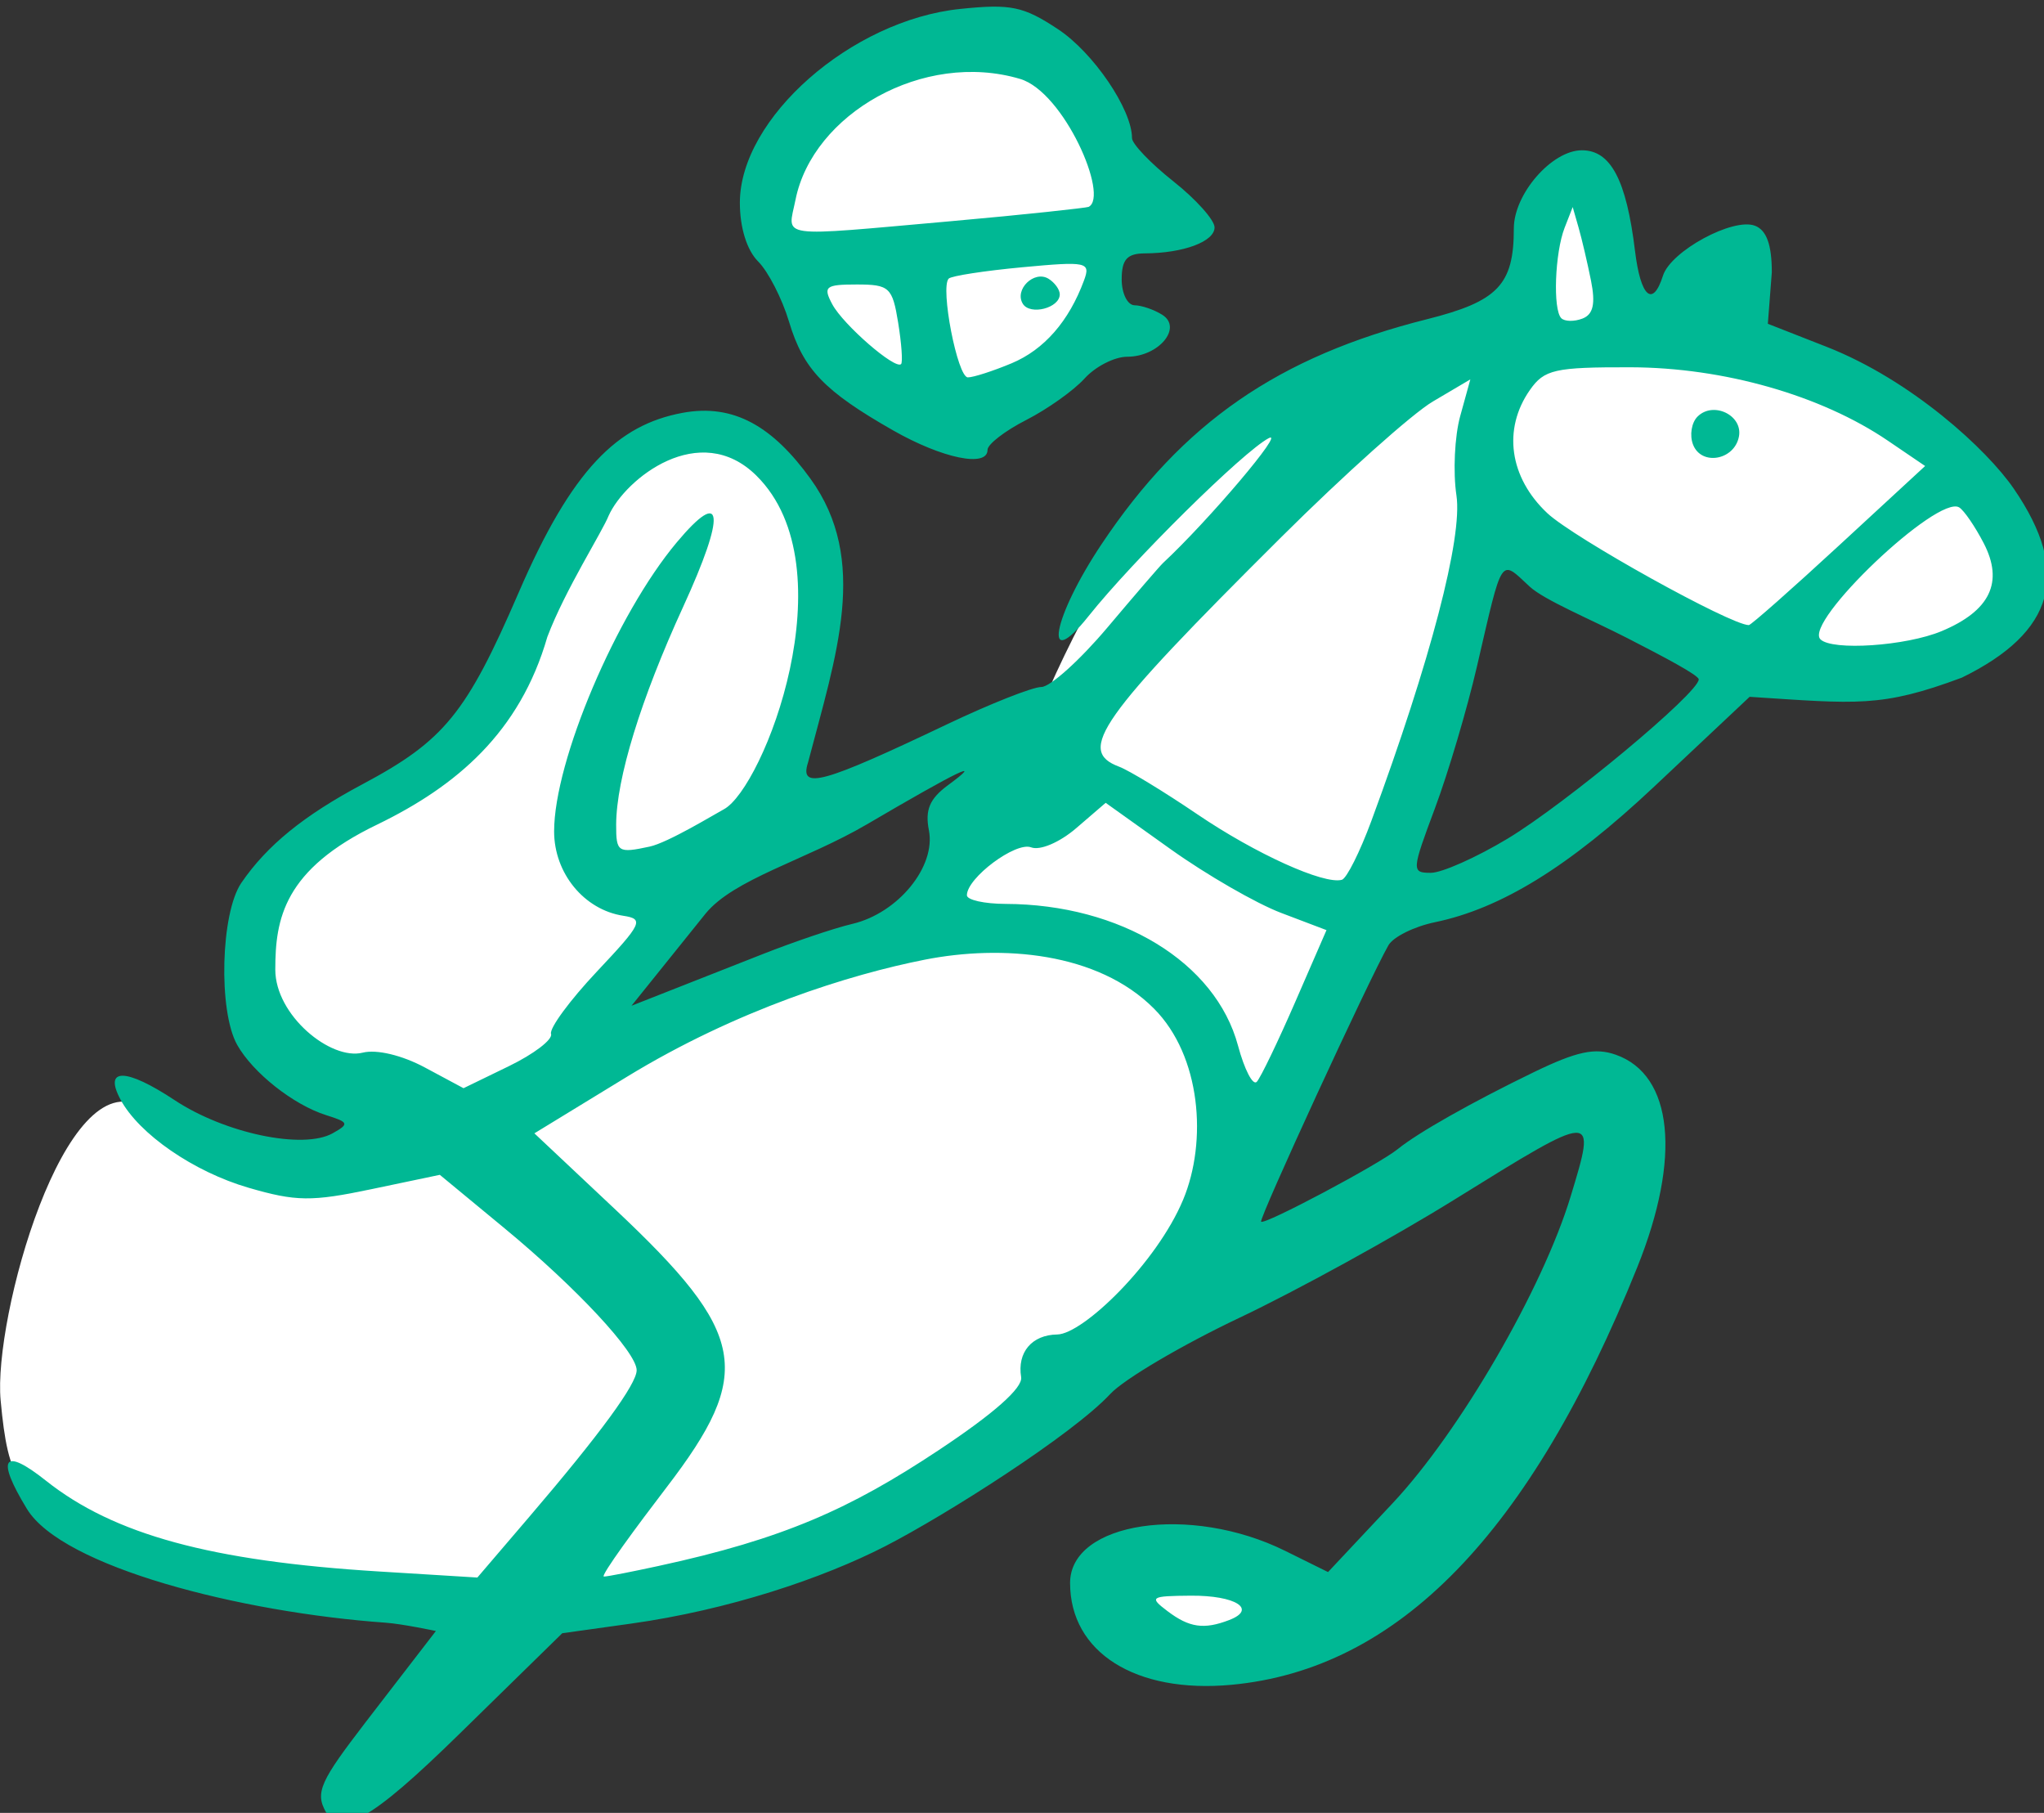 <?xml version="1.0" ?><svg height="254.913mm" viewBox="0 0 287.474 254.913" width="287.474mm" xmlns="http://www.w3.org/2000/svg">
    <rect x="0" y="0" width="287.474" height="254.913" fill="#333333" stroke="none"/>
    <path d="m 5265.01,6566.047 c -2.656,0.052 -5.356,0.213 -8.094,0.488 -43.802,4.409 -90.006,51.523 -94.232,90.598 14.409,55.154 47.357,91.549 87.606,103.824 40.248,12.276 64.934,-16.079 81.84,-43.397 16.906,-27.318 16.907,-75.643 9.703,-103.047 -6.754,-25.691 -36.979,-49.254 -76.822,-48.467 z m 328.203,66.795 -31.219,81.088 c 0,0 -53.504,10.806 -73.676,20.488 -20.172,9.682 -68.488,31.467 -103.453,61.551 -34.965,30.084 -68.297,101.578 -82.033,136.676 l -56.52,100.6 -188.656,79.447 c 0,0 62.148,-77.027 96.633,-135.293 34.485,-58.266 41.497,-136.156 34.293,-157.076 -7.204,-20.921 -41.593,-51.351 -78.383,-45.213 -36.79,6.138 -61.189,70.369 -87.797,127.598 -26.608,57.229 -77.901,64.578 -113.635,96.996 -35.733,32.418 -12.127,95.417 7.373,110.805 19.5,15.388 99.419,21.093 56.674,39.68 -42.746,18.586 -100.763,5.273 -141.588,-19.105 -40.824,-24.378 -78.96,112.038 -74.926,155.607 4.034,43.57 9.51,49.965 46.973,69.676 37.462,19.71 184.033,52.737 293.936,32.592 109.903,-20.146 211.374,-83.103 265.262,-140.332 53.888,-57.229 90.212,-158.041 106.445,-193.053 16.234,-35.011 73.004,-236.262 73.004,-236.262 0,0 95.287,55.845 127.082,68.898 31.795,13.054 122.178,27.018 148.174,-9.611 25.995,-36.629 4.943,-77.875 -42.701,-108.65 -47.645,-30.776 -145.432,-52.733 -145.432,-52.733 z m -203.815,739.5 c -16.188,-0.024 -28.6,6.338 -36.994,17.607 0,0 -5.194,10.078 4.519,18.031 9.714,7.953 15.447,10.502 42.768,13.902 27.32,3.4 42.567,-36.486 14.1,-45.41 -8.896,-2.789 -17.034,-4.12 -24.393,-4.131 z" fill="#FFFFFF" transform="translate(102.277,109.118) matrix(0.265,0,0,0.265,-109.007,-702.259) translate(-4730.569,-4305.399)"/>
    <path d="m 196.711,3196.288 c -3.853,-10.043 3.756,-19.595 32.389,-56.735 l 27.638,-35.849 c 0,0 -17.732,-3.769 -26.745,-4.412 -77.153,-5.503 -171.529,-29.577 -190.301,-60.364 -16.546,-27.131 -12.602,-33.018 10.051,-15.018 36.049,28.639 87.682,42.72 176.802,48.212 l 52.204,3.216 27.579,-32.245 c 37.511,-43.858 56.965,-70.414 56.965,-77.758 0,-9.456 -31.937,-43.771 -70.031,-75.236 l -34.435,-28.446 -36.34,7.62 c -31.761,6.659 -39.972,6.564 -65.156,-0.76 -29.127,-8.466 -58.177,-28.486 -68.019,-46.876 -9.041,-16.899 2.888,-16.735 28.742,0.369 26.65,17.651 68.216,26.372 83.886,17.602 8.918,-4.991 8.614,-5.841 -3.43,-9.62 -17.338,-5.439 -38.932,-22.498 -47.25,-37.327 -10.097,-18.008 -8.741,-69.924 2.239,-85.952 13.612,-19.861 33.058,-35.684 64.321,-52.336 43.34,-23.081 55.125,-37.552 82.872,-101.743 28.331,-65.55 52.435,-88.83 86.808,-95.279 27.637,-5.184 48.269,7.63 68.005,34.901 31.318,43.274 13.738,93.416 -1.274,150.643 -4.724,14.718 7.846,11.089 73.84,-20.323 22.847,-10.873 45.344,-19.774 49.994,-19.774 4.646,0 20.403,-14.171 35.01,-31.489 14.607,-17.322 27.878,-32.726 29.497,-34.233 24.292,-22.621 65.394,-71.141 56.172,-66.31 -13.518,7.081 -72.122,64.946 -95.544,94.332 -24.695,30.992 -19.331,1.089 6.839,-38.098 43.028,-64.437 93.819,-99.537 172.707,-119.353 37.659,-9.459 46.083,-18.266 46.083,-48.186 0,-18.275 20.206,-41.459 36.131,-41.459 15.305,0 23.603,15.72 28.183,53.399 2.982,24.494 9.427,30.196 14.845,13.124 4.136,-13.029 37.183,-30.947 48.832,-26.478 6.137,2.354 8.93,10.085 8.93,24.712 l -2.11,27.31 31.137,12.2 c 45.132,17.683 85.128,54.485 99.41,75.314 30.711,44.788 21.661,76.155 -27.578,100.246 -42.807,15.962 -55.396,13.886 -112.633,10.177 l -50.676,47.659 c -45.519,42.809 -81.504,64.708 -116.386,71.954 -11.029,2.292 -22.12,7.8 -24.646,12.244 -10.466,18.395 -68.853,145.128 -67.559,146.644 1.656,1.943 62.539,-30.401 72.566,-38.551 10.614,-8.63 39.315,-24.855 71.946,-40.678 23.035,-11.164 32.688,-13.235 43.701,-9.361 30.417,10.696 34.874,54.447 11.477,112.62 -56.871,141.381 -126.877,213.442 -215.393,221.706 -50.89,4.753 -85.686,-17.19 -85.686,-54.032 0,-32.426 63.808,-41.947 114.164,-17.034 l 22.74,11.251 34.242,-36.485 c 35.707,-38.049 79.606,-113.695 94.541,-162.913 13.712,-45.201 13.983,-45.209 -61.73,1.778 -32.351,20.074 -83.705,48.294 -114.118,62.712 -30.418,14.414 -61.225,32.578 -68.463,40.362 -20.209,21.733 -87.437,64.365 -119.353,80.767 -33.424,17.182 -83.443,33.917 -135.069,41.136 l -36.476,5.101 -54.495,53.334 c -46.969,45.968 -65.197,57.322 -72.595,38.049 z m 481.023,-98.387 c 15.034,-5.767 3.447,-13.124 -20.382,-12.943 -21.368,0.164 -22.218,0.727 -12.319,8.215 11.543,8.733 19.339,9.859 32.701,4.728 z m -302.902,-28.696 c 66.537,-14.393 101.788,-30.337 148.562,-61.338 29.456,-19.523 44.888,-33.165 43.952,-38.862 -2.161,-13.169 5.689,-22.449 19.15,-22.638 13.703,-0.205 52.79,-37.919 66.818,-71.491 12.976,-31.054 9.44,-76.37 -15.415,-101.374 -29.921,-30.101 -80.872,-34.046 -121.645,-26.024 -39.429,7.759 -99.677,26.436 -158.139,62.152 l -49.109,30.003 42.934,40.391 c 70.097,65.936 73.888,86.577 27.122,147.592 -14.861,19.392 -35.481,47.279 -33.135,47.205 2.341,-0.08 15.333,-2.679 28.905,-5.615 z m -56.982,-282.319 c -0.982,-2.949 9.974,-17.844 24.342,-33.1 24.001,-25.475 25.143,-27.886 14.032,-29.587 -20.842,-3.183 -36.743,-22.576 -36.743,-44.802 0,-37.339 32.988,-115.048 65.098,-153.351 24.806,-29.592 26.195,-15.519 3.377,34.225 -22.527,49.119 -35.445,91.107 -35.548,115.552 -0.04,14.623 0.936,15.281 17.733,11.674 9.788,-2.099 34.395,-17.118 39.422,-19.809 21.012,-11.248 66.673,-128.132 17.317,-177.001 -30.158,-29.86 -69.612,1.577 -78.465,21.233 -3.245,8.297 -23.107,39.369 -32.522,64.274 -14.628,50.765 -48.261,79.168 -90.077,99.491 -49.949,23.952 -54.313,50.235 -54.313,77.067 0,24.259 29.41,48.334 46.387,44.074 7.398,-1.856 20.834,1.348 32.993,7.862 l 20.518,10.997 24.12,-11.715 c 13.264,-6.445 23.315,-14.135 22.329,-17.084 z m 394.927,-16.883 16.623,-38.197 -24.079,-9.139 c -13.243,-5.028 -39.61,-20.226 -58.595,-33.773 l -34.521,-24.634 -15.601,13.42 c -8.831,7.595 -19.236,12.023 -23.985,10.199 -8.149,-3.126 -34.064,16.217 -34.064,25.431 0,2.489 9.242,4.555 20.538,4.588 61.015,0.205 111.457,30.951 123.349,75.211 3.434,12.783 7.923,21.409 9.977,19.17 2.054,-2.242 11.214,-21.265 20.358,-42.276 z m -234.979,-41.516 c 24.26,-5.734 44.392,-30.368 40.588,-49.669 -2.12,-10.763 0.411,-16.743 10.039,-23.845 20.054,-14.767 5.932,-7.957 -42.978,20.727 -32.348,18.969 -70.796,28.941 -85.778,47.578 l -39.117,48.658 69.925,-27.515 c 15.811,-6.221 37.059,-13.506 47.32,-15.934 z m 275.423,-54.627 c 31.39,-84.98 48.495,-150.394 45.151,-172.69 -1.865,-12.434 -0.969,-31.379 1.992,-42.1 l 5.381,-19.495 -19.905,11.748 c -10.947,6.457 -47.181,38.875 -80.519,72.036 -96.505,96 -108.684,113.24 -85.981,121.722 5.27,1.972 23.972,13.35 41.561,25.287 30.824,20.92 67.148,37.376 76.665,34.73 2.523,-0.702 9.567,-14.758 15.655,-31.238 z m 72.278,9.423 c 30.828,-18.571 101.46,-77.349 101.46,-84.521 0,-2.198 -18.392,-11.901 -37.845,-21.878 -19.45,-9.978 -44.207,-20.245 -51.901,-27.38 -15.831,-14.676 -14.147,-17.227 -27.948,42.363 -5.234,22.592 -15.273,56.48 -22.313,75.305 -12.389,33.141 -12.459,34.229 -2.165,34.229 5.845,0 24.165,-8.153 40.711,-18.118 z m 230.357,-110.123 c 25.755,-10.762 33.055,-25.968 22.375,-46.622 -4.588,-8.872 -10.45,-17.437 -13.03,-19.03 -11.324,-7 -82.761,60.883 -73.654,69.99 6.198,6.199 45.427,3.553 64.309,-4.338 z m -54.488,-45.41 45.747,-42.21 -19.778,-13.44 c -35.457,-24.092 -87.103,-38.822 -136.584,-38.949 -40.23,-0.08 -45.755,1.146 -53.399,12.056 -14.537,20.76 -10.89,46.474 9.275,65.381 13.974,13.104 97.298,59.368 106.922,59.368 1.138,0 22.654,-18.993 47.817,-42.206 z m -77.437,-53.601 c -1.898,-4.945 -0.822,-11.616 2.386,-14.824 8.347,-8.343 24.158,-0.719 21.976,10.602 -2.427,12.606 -19.975,15.65 -24.362,4.222 z m -54.151,-86.992 c -1.886,-9.406 -4.843,-22.033 -6.569,-28.059 l -3.142,-10.955 -4.28,10.955 c -5.188,13.272 -6.305,43.471 -1.779,48.002 1.804,1.799 6.86,1.898 11.239,0.206 5.722,-2.194 6.995,-7.867 4.531,-20.161 z m -370.429,79.459 c -36.529,-20.818 -47.636,-32.414 -55.186,-57.618 -3.668,-12.237 -11.042,-26.626 -16.386,-31.97 -6.001,-5.997 -9.714,-17.93 -9.714,-31.198 0,-44.859 59.133,-96.858 116.941,-102.823 26.925,-2.78 33.506,-1.413 51.937,10.779 18.78,12.43 39.24,42.547 39.24,57.758 0,3.056 9.859,13.366 21.91,22.908 12.048,9.542 21.907,20.555 21.907,24.469 0,7.53 -16.456,13.671 -36.969,13.794 -9.473,0.04 -12.323,3.241 -12.323,13.769 0,7.529 3.08,13.728 6.847,13.773 3.763,0.04 10.384,2.325 14.71,5.06 10.897,6.897 -1.96,22.243 -18.641,22.243 -6.695,0 -16.866,5.192 -22.604,11.535 -5.739,6.346 -19.676,16.254 -30.972,22.021 -11.296,5.763 -20.538,12.894 -20.538,15.847 0,9.522 -23.968,4.576 -50.159,-10.347 z m 62.905,-35.572 c 17.26,-7.209 30.454,-22.305 38.46,-43.997 3.598,-9.744 1.573,-10.179 -32.681,-6.979 -20.082,1.877 -37.696,4.588 -39.133,6.03 -4.622,4.621 4.649,52.413 10.166,52.413 2.925,0 13.358,-3.36 23.188,-7.467 z m 5.981,-31.584 c -4.671,-7.554 6.05,-17.971 13.657,-13.272 3.274,2.025 5.952,5.734 5.952,8.248 0,7.283 -15.724,11.313 -19.609,5.024 z m -66.167,10.01 c -3.039,-18.739 -4.678,-20.25 -21.93,-20.25 -16.698,0 -18.058,1.1 -13.013,10.532 5.791,10.819 33.399,34.804 36.496,31.702 0.953,-0.953 0.247,-10.844 -1.553,-21.984 z m 28.269,-53.855 c 39.159,-3.463 71.791,-7.077 72.8,-7.575 11.07,-5.459 -13.045,-60.966 -36.332,-67.891 -51.323,-15.261 -110.114,18.608 -119.208,64.088 -4.141,20.71 -11.42,19.708 82.74,11.378 z" fill="#00B894" transform="translate(102.277,109.118) matrix(0.265,0,0,0.265,-109.007,-702.259)"/>
</svg>